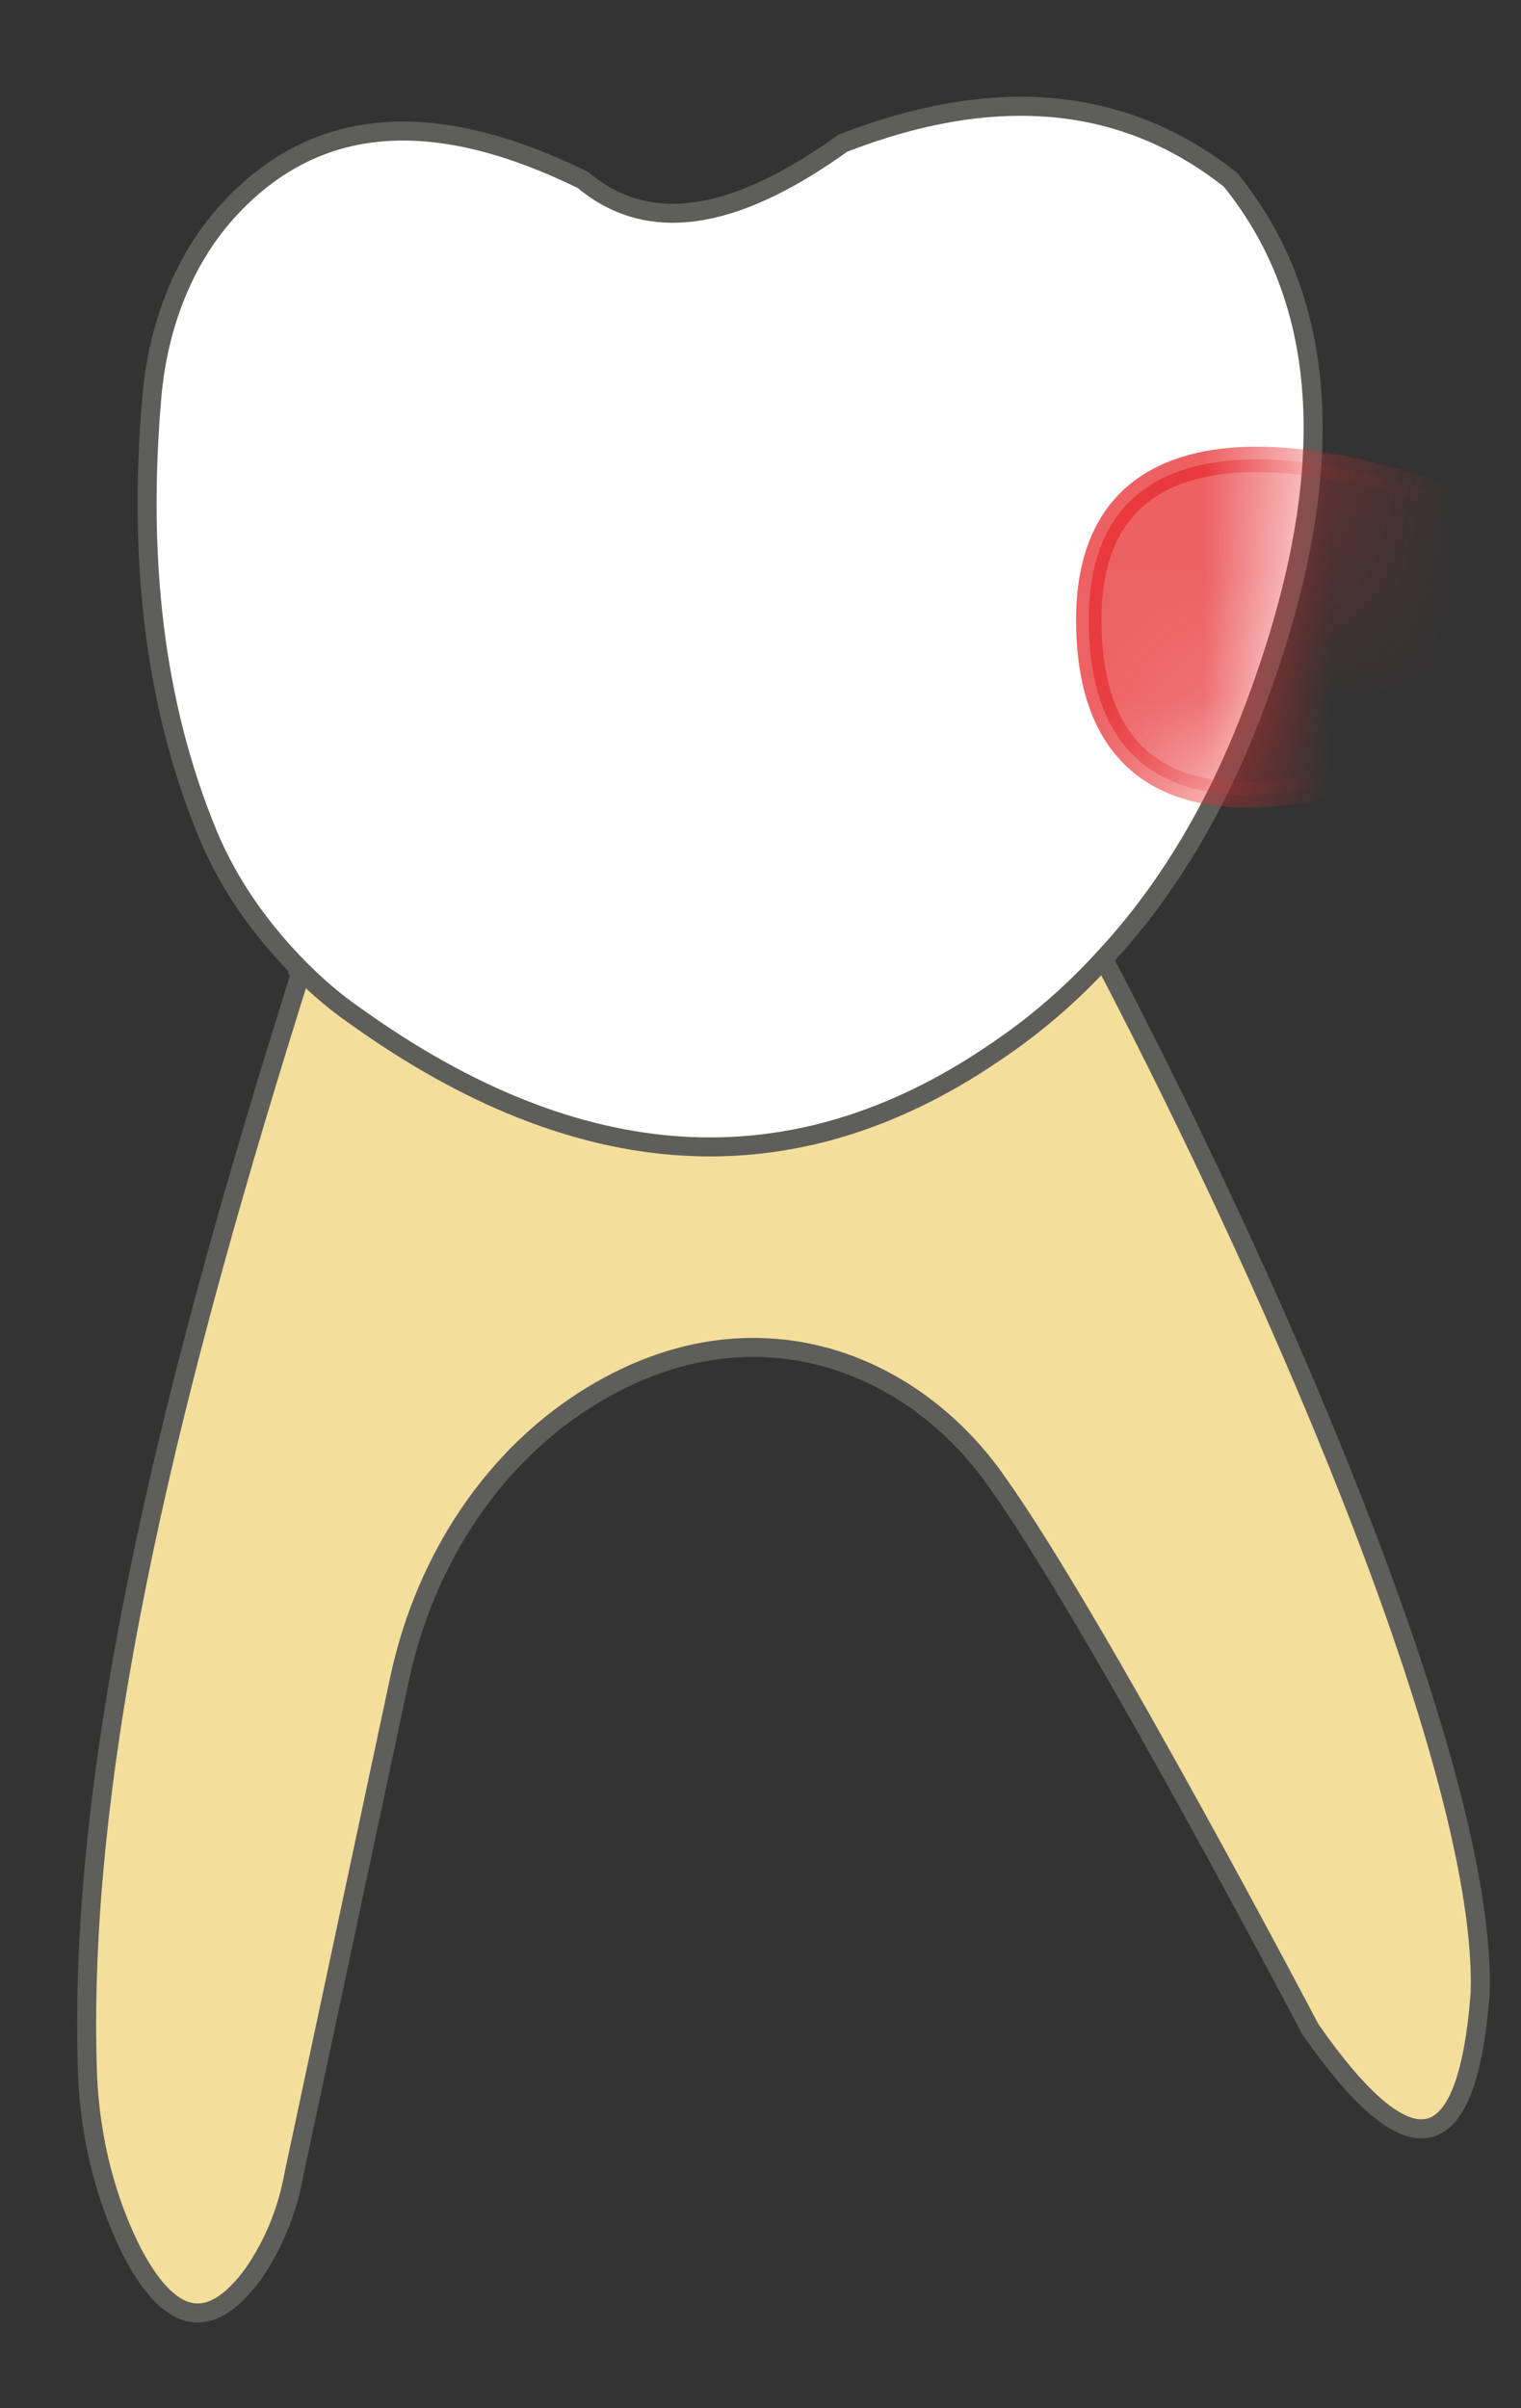 <svg width="12" height="19" viewBox="0 0 12 19" fill="none" xmlns="http://www.w3.org/2000/svg">
<rect x="0" y="0" width="12" height="19" fill="#333333" stroke="none"/>
<path d="M2.378 7.66C1.378 10.83 0.618 13.83 0.688 16.29C0.698 16.79 0.808 17.29 1.028 17.74C1.328 18.33 1.648 18.42 1.998 17.94C2.158 17.71 2.268 17.44 2.318 17.16L3.158 13.22C3.358 12.31 3.888 11.48 4.688 11C5.208 10.69 5.748 10.57 6.298 10.66C6.948 10.77 7.508 11.17 7.878 11.71C8.658 12.81 10.338 16.01 10.338 16.01C11.118 17.13 11.578 17.07 11.678 15.72C11.728 14.04 10.168 10.36 8.698 7.55L2.348 7.66H2.378Z" fill="#F4DE9C" stroke="#5E5E5A" stroke-width="0.15" stroke-linecap="round" stroke-linejoin="round"/>
<path d="M2.379 7.66C2.069 7.35 1.809 6.99 1.639 6.58C1.209 5.54 1.089 4.38 1.199 3.12C1.249 2.57 1.449 2.03 1.829 1.63C2.539 0.88 3.479 0.87 4.599 1.42C5.159 1.89 5.869 1.69 6.649 1.13C7.859 0.66 8.879 0.76 9.709 1.42C10.529 2.43 10.569 3.85 9.859 5.68C9.589 6.37 9.219 7.01 8.729 7.54C8.469 7.83 8.169 8.09 7.839 8.31C6.249 9.39 4.569 9.28 2.809 8.02C2.649 7.91 2.509 7.79 2.369 7.65L2.379 7.66Z" fill="white" stroke="#5E5E5A" stroke-width="0.15" stroke-linecap="round" stroke-linejoin="round"/>
<mask id="mask0_231_710" style="mask-type:luminance" maskUnits="userSpaceOnUse" x="1" y="0" width="10" height="10">
<path d="M2.379 7.66C2.069 7.35 1.809 6.99 1.639 6.58C1.209 5.54 1.089 4.38 1.199 3.12C1.249 2.57 1.449 2.03 1.829 1.63C2.539 0.88 3.479 0.87 4.599 1.42C5.159 1.89 5.869 1.69 6.649 1.13C7.859 0.66 8.879 0.76 9.709 1.42C10.529 2.43 10.569 3.85 9.859 5.68C9.589 6.37 9.219 7.01 8.729 7.54C8.469 7.83 8.169 8.09 7.839 8.31C6.249 9.39 4.569 9.28 2.809 8.02C2.649 7.91 2.509 7.79 2.369 7.65L2.379 7.66Z" fill="white"/>
</mask>
<g mask="url(#mask0_231_710)">
<path opacity="0.75" d="M11.4 5.88C11.4 5.88 8.59 7.24 8.59 4.89C8.59 2.81 11.38 3.92 11.38 3.92L11.4 5.87V5.88Z" fill="#E62C2F" stroke="#E62C2F" stroke-width="0.2" stroke-linecap="round" stroke-linejoin="round"/>
</g>
</svg>
